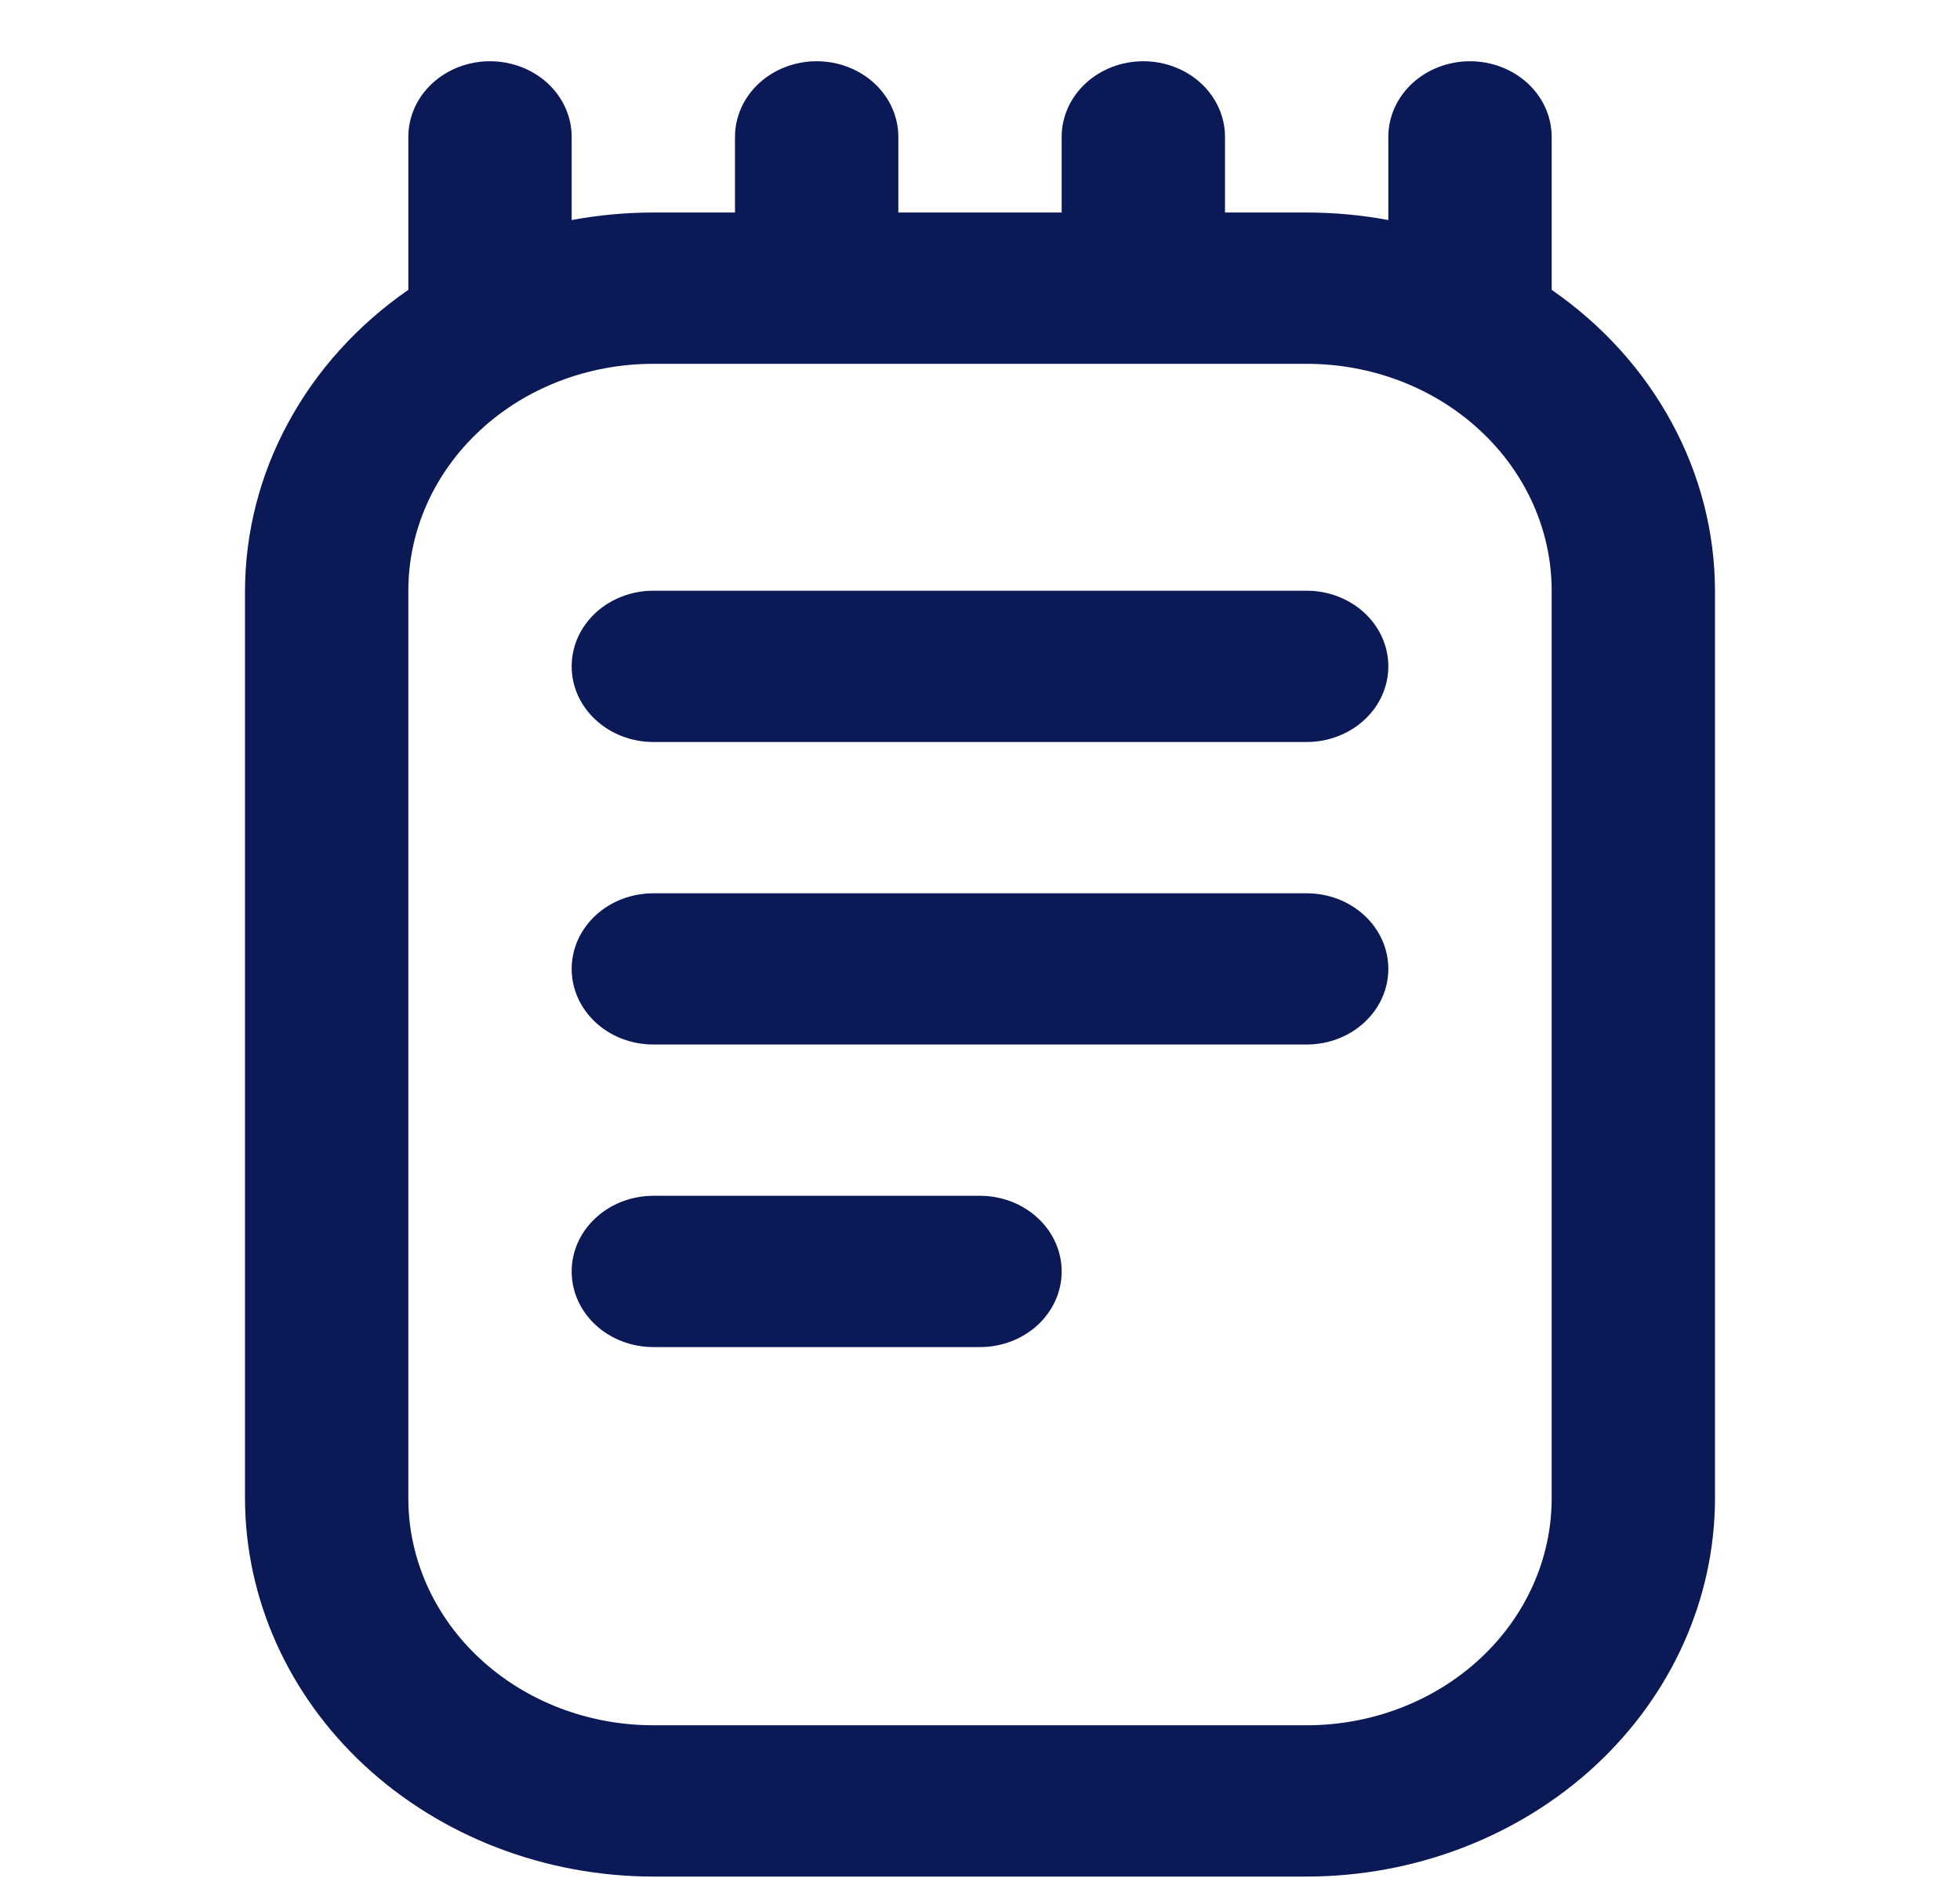 <svg width="24" height="23" viewBox="0 0 24 23" fill="none" xmlns="http://www.w3.org/2000/svg">
<g clip-path="url(#clip0_2456_6557)">
<path d="M19 3.55C19 3.542 19 3.537 19 3.529V1.676C19 1.431 18.895 1.195 18.707 1.021C18.52 0.848 18.265 0.75 18 0.75C17.735 0.75 17.48 0.848 17.293 1.021C17.105 1.195 17 1.431 17 1.676V2.695C16.671 2.634 16.336 2.603 16 2.603H15V1.676C15 1.431 14.895 1.195 14.707 1.021C14.52 0.848 14.265 0.75 14 0.75C13.735 0.75 13.48 0.848 13.293 1.021C13.105 1.195 13 1.431 13 1.676V2.603H11V1.676C11 1.431 10.895 1.195 10.707 1.021C10.52 0.848 10.265 0.75 10 0.75C9.735 0.75 9.48 0.848 9.293 1.021C9.105 1.195 9 1.431 9 1.676V2.603H8C7.664 2.603 7.329 2.634 7 2.695V1.676C7 1.431 6.895 1.195 6.707 1.021C6.52 0.848 6.265 0.75 6 0.75C5.735 0.75 5.48 0.848 5.293 1.021C5.105 1.195 5 1.431 5 1.676V3.529V3.55C4.381 3.978 3.878 4.534 3.531 5.174C3.183 5.813 3.002 6.519 3 7.235V18.352C3.002 19.58 3.529 20.757 4.466 21.626C5.404 22.494 6.674 22.983 8 22.984H16C17.326 22.983 18.596 22.494 19.534 21.626C20.471 20.757 20.998 19.58 21 18.352V7.235C20.998 6.519 20.817 5.813 20.469 5.174C20.122 4.534 19.619 3.978 19 3.55ZM19 18.352C19 19.089 18.684 19.796 18.121 20.317C17.559 20.838 16.796 21.131 16 21.131H8C7.204 21.131 6.441 20.838 5.879 20.317C5.316 19.796 5 19.089 5 18.352V7.235C5 6.498 5.316 5.791 5.879 5.27C6.441 4.748 7.204 4.456 8 4.456H16C16.796 4.456 17.559 4.748 18.121 5.27C18.684 5.791 19 6.498 19 7.235V18.352ZM17 8.161C17 8.407 16.895 8.643 16.707 8.816C16.52 8.99 16.265 9.088 16 9.088H8C7.735 9.088 7.48 8.99 7.293 8.816C7.105 8.643 7 8.407 7 8.161C7 7.916 7.105 7.68 7.293 7.506C7.48 7.333 7.735 7.235 8 7.235H16C16.265 7.235 16.52 7.333 16.707 7.506C16.895 7.68 17 7.916 17 8.161ZM17 11.867C17 12.113 16.895 12.348 16.707 12.522C16.52 12.696 16.265 12.793 16 12.793H8C7.735 12.793 7.48 12.696 7.293 12.522C7.105 12.348 7 12.113 7 11.867C7 11.621 7.105 11.386 7.293 11.212C7.48 11.038 7.735 10.941 8 10.941H16C16.265 10.941 16.52 11.038 16.707 11.212C16.895 11.386 17 11.621 17 11.867ZM13 15.573C13 15.818 12.895 16.054 12.707 16.228C12.52 16.401 12.265 16.499 12 16.499H8C7.735 16.499 7.48 16.401 7.293 16.228C7.105 16.054 7 15.818 7 15.573C7 15.327 7.105 15.091 7.293 14.918C7.48 14.744 7.735 14.646 8 14.646H12C12.265 14.646 12.52 14.744 12.707 14.918C12.895 15.091 13 15.327 13 15.573Z" fill="#0B1956"/>
</g>
<defs>
<clipPath id="clip0_2456_6557">
<rect y="0.75" width="24" height="22.234" rx="3" fill="white"/>
</clipPath>
</defs>
</svg>
